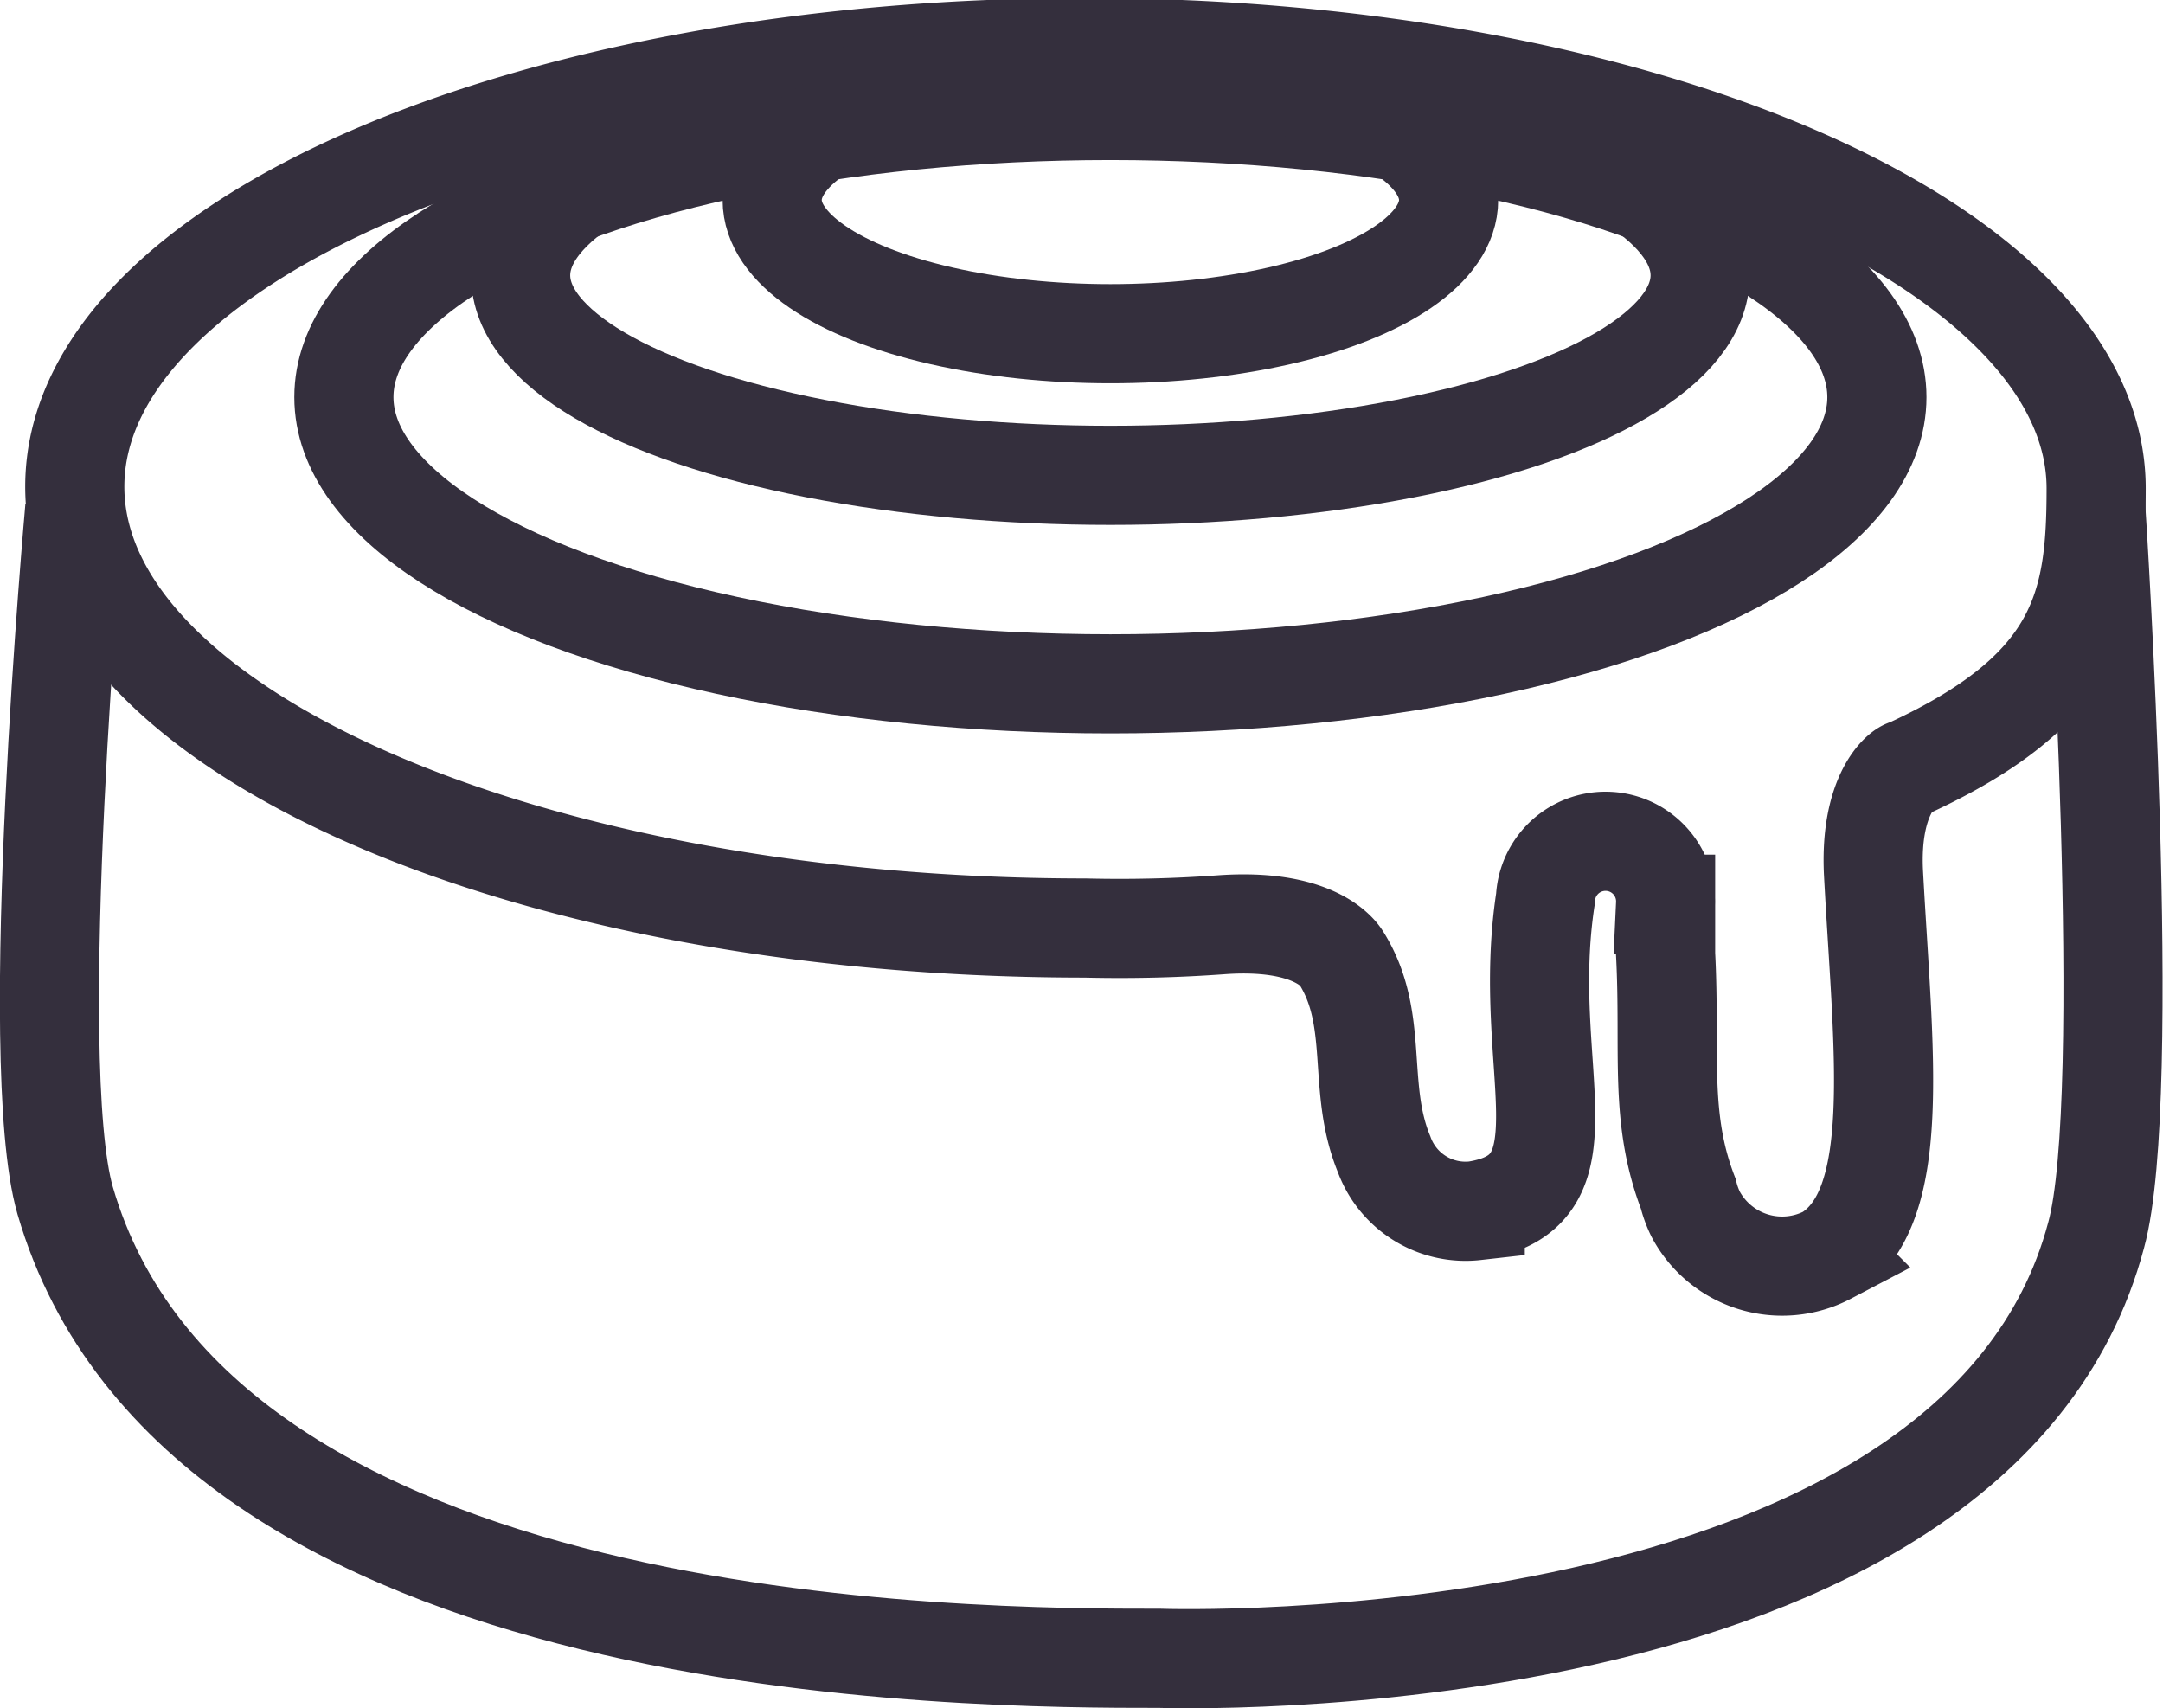 <svg id="Layer_1" data-name="Layer 1" xmlns="http://www.w3.org/2000/svg" viewBox="0 0 38.18 30.15"><defs><style>.cls-1{fill:none;stroke:#342f3d;stroke-miterlimit:10;stroke-width:1.75px;}</style></defs><title>cinnroll</title><path class="cls-1" d="M4.22,12.9s-.88,9.75-.17,12.22c2.35,8.08,16,8.08,19.32,8.08,0,0,14.41.51,16.53-7.47.67-2.43,0-12.74,0-12.74h-.76" transform="translate(-2.9 -3.93)"/><path class="cls-1" d="M39.9,12.55c0,2.07-.28,3.55-3.33,4.95-.1,0-.67.45-.6,1.84.17,3.18.54,5.9-.81,6.74a1.73,1.73,0,0,1-2.33-.72A1.79,1.79,0,0,1,32.7,25c-.52-1.35-.31-2.49-.4-4.23v-.88a1.06,1.06,0,0,0-2.12-.1c-.46,3,.88,5.18-1.24,5.51a1.53,1.53,0,0,1-1.61-1c-.49-1.19-.07-2.38-.76-3.47-.09-.14-.56-.68-2.08-.58-.81.06-1.62.08-2.44.06-9.84,0-17.83-3.5-17.83-7.79s8-7.75,17.83-7.75S39.9,8.27,39.9,12.55Z" transform="translate(-2.9 -3.93)"/><ellipse class="cls-1" cx="19.6" cy="7.01" rx="13.53" ry="5.06"/><ellipse class="cls-1" cx="19.6" cy="4.86" rx="10.41" ry="3.53"/><ellipse class="cls-1" cx="19.6" cy="3.53" rx="5.97" ry="2.36"/></svg>